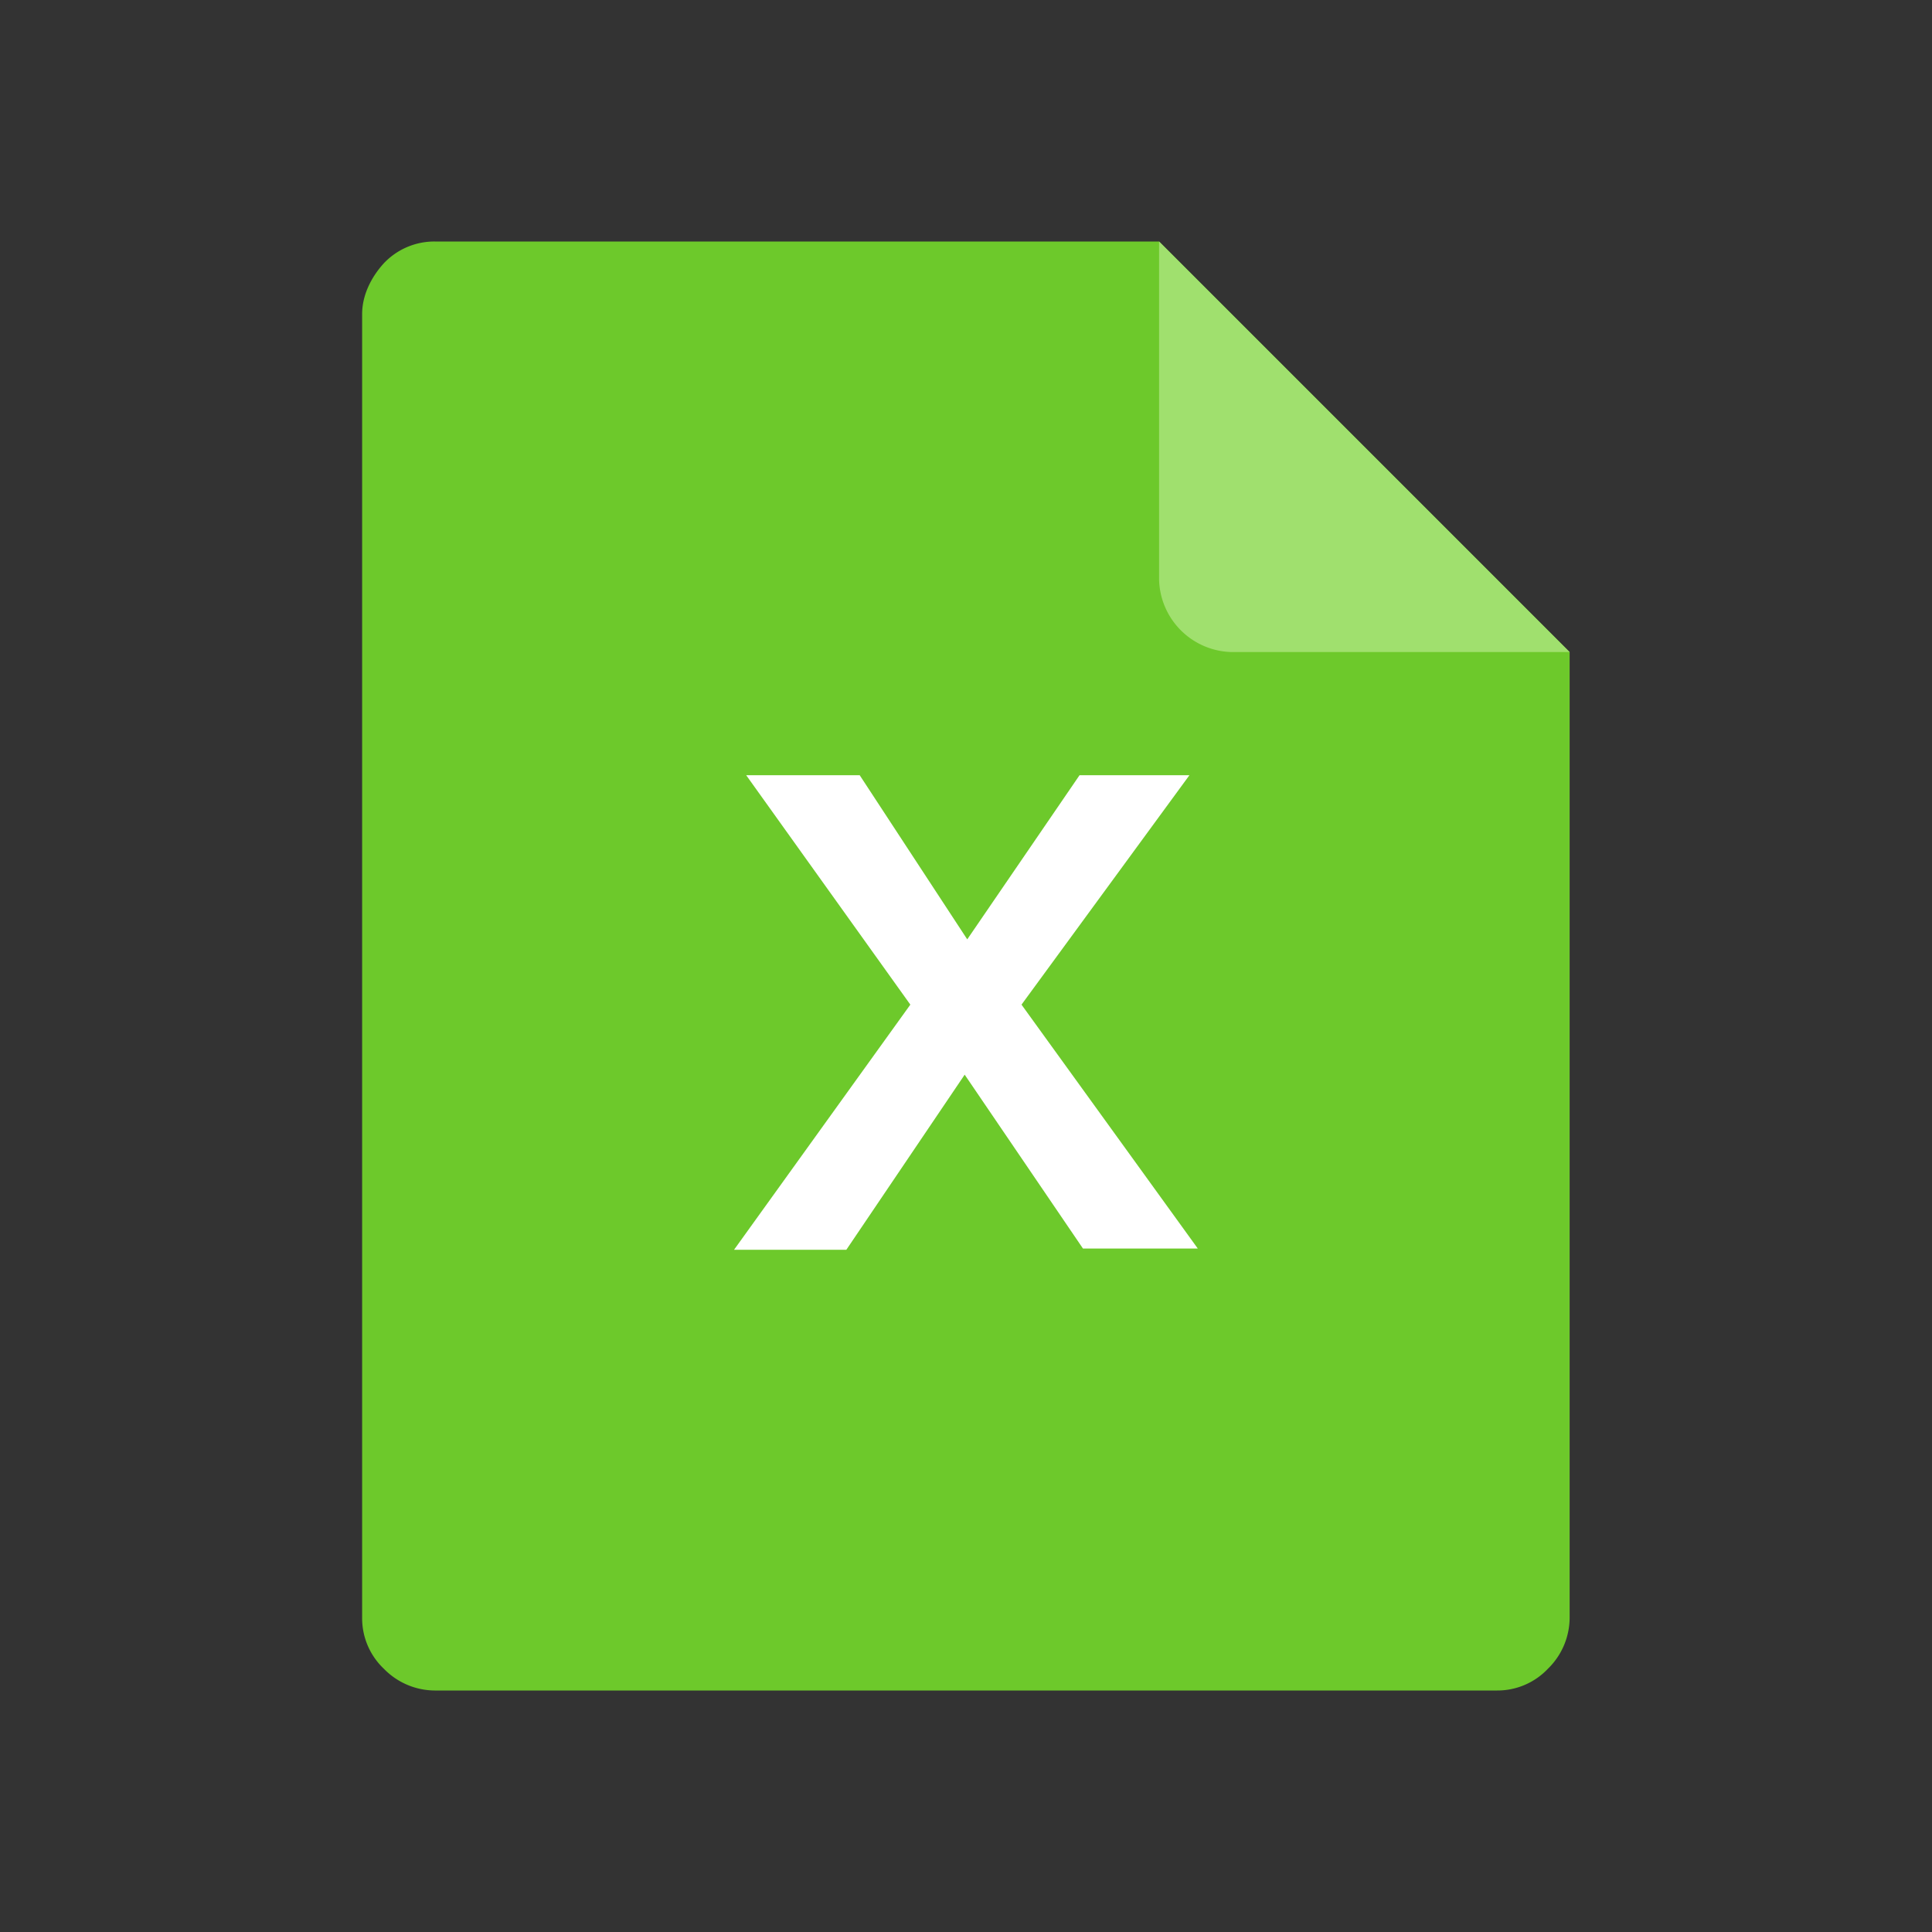 <svg id="图层_1" data-name="图层 1" xmlns="http://www.w3.org/2000/svg" xmlns:xlink="http://www.w3.org/1999/xlink" viewBox="0 0 1024 1024"><rect x="0" y="0" width="1024" height="1024" fill="#333333" stroke="none"/><defs><style>.cls-1{fill:none;}.cls-2{clip-path:url(#clip-path);}.cls-3{fill:#6dc92b;}.cls-4{fill:#a0e06e;}.cls-5{fill:#fff;}</style><clipPath id="clip-path"><rect class="cls-1" x="192.06" y="128" width="639.88" height="768"/></clipPath></defs><title>excel图标</title><g class="cls-2"><path class="cls-3" d="M230.34,128a36.84,36.84,0,0,0-26.88,11.52c-7,7.68-11.52,17.28-11.52,26.88V857.6a36.84,36.84,0,0,0,11.52,26.88A37.91,37.91,0,0,0,230.34,896h563.2a36.84,36.84,0,0,0,26.88-11.52,37.91,37.91,0,0,0,11.52-26.88v-512L614.34,128Zm0,0"/></g><path class="cls-4" d="M831.94,345.6H652.74a39.39,39.39,0,0,1-38.4-38.4V128Zm0,0"/><path class="cls-5" d="M482.5,532.48l-87-121.6h60.16l57,87,59.52-87h58.24l-89,121.6,93.44,129.28H574L511.3,569.6l-62.72,92.8H389.06Zm0,0"/></svg>